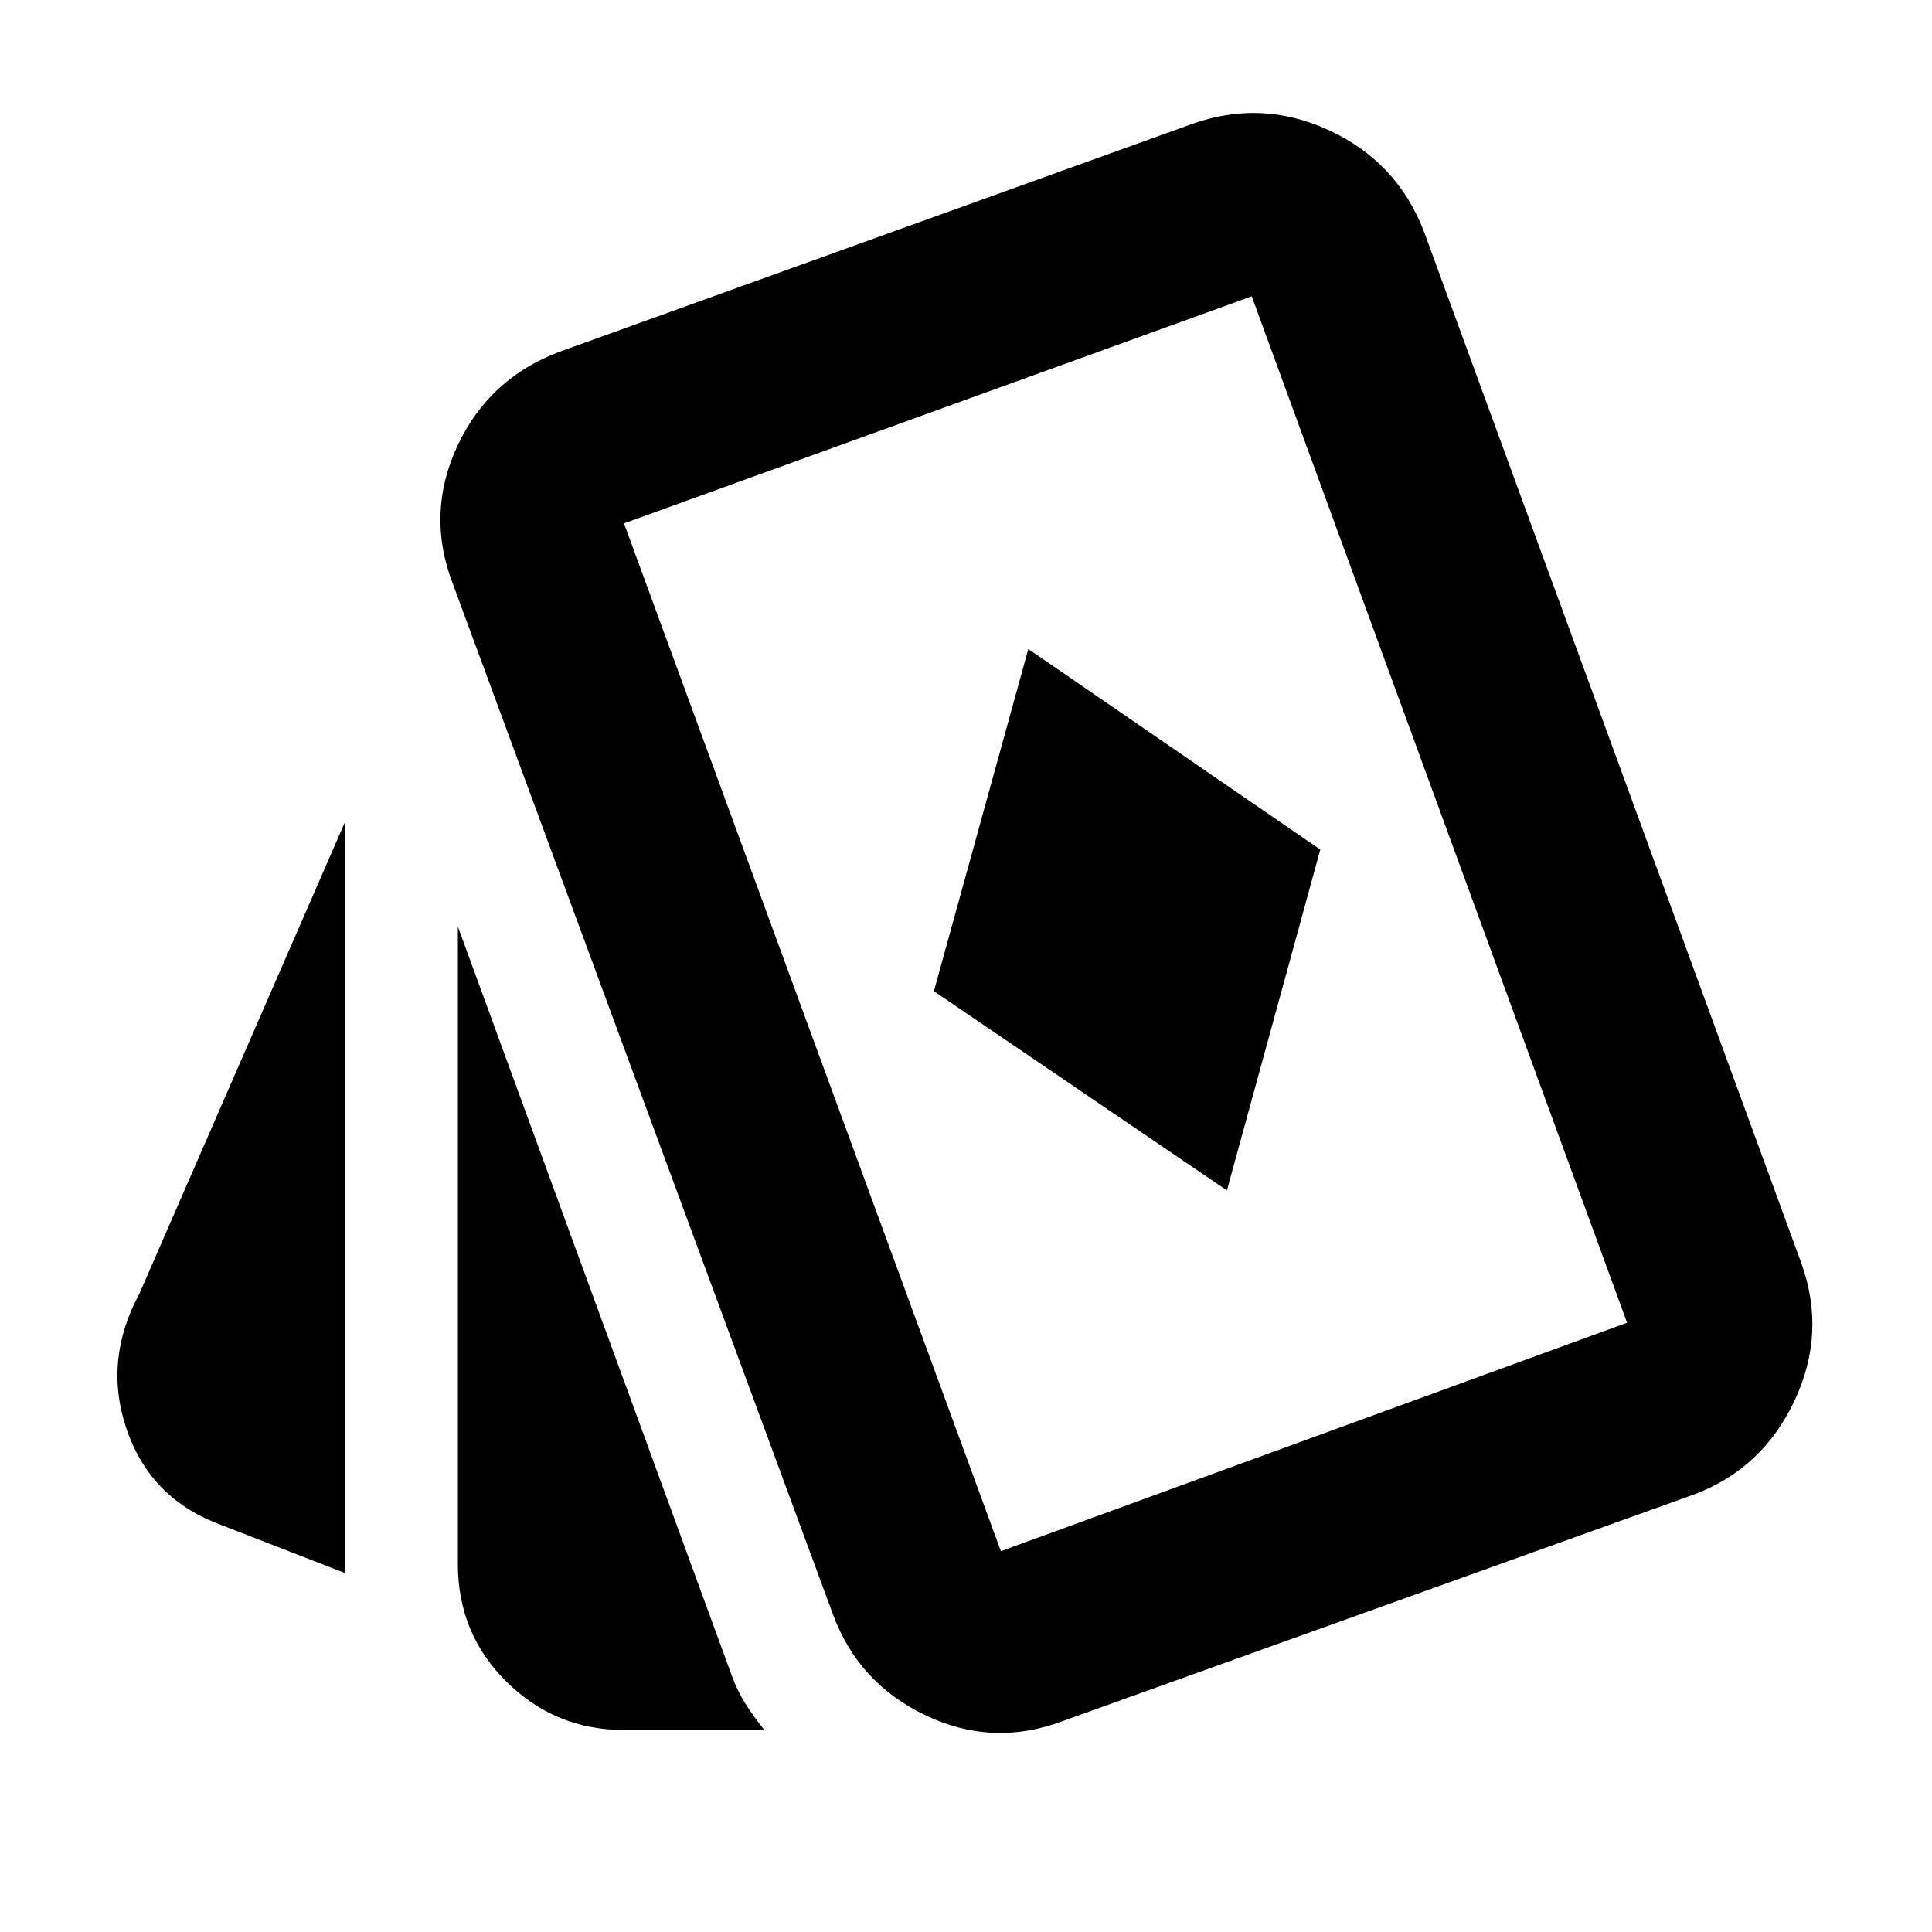<svg xmlns="http://www.w3.org/2000/svg" height="40" viewBox="0 -960 960 960" width="40"><path d="m609.638-368.493 46.412-169.348-145.079-99.666-46.92 170.014 145.587 99ZM171.312-178.412l-64.515-25.044q-32.852-13.301-44.1-47.004-11.247-33.703 6.579-66.757L171.312-551.29v372.878Zm138.748 78.035q-34.119 0-58.332-23.929t-24.213-58.498V-499.58l136.232 372.537q2.859 7.666 6.799 13.833 3.939 6.167 9.274 12.833h-69.76Zm217.781-4.348q-34.739 12.97-68.067-3.002-33.327-15.972-45.882-50.106L224.885-670.254q-13.211-34.645 2.391-68.131t50.463-46.723l314.247-113.167q34.739-12.543 68.445 3.033 33.706 15.575 47.076 50.155l187.58 512.768q12.463 34.739-3.462 68.442-15.925 33.703-49.726 46.413L527.841-104.725Zm-30.515-84.514 311.167-113.5-186.515-510.022-311.913 112.833 187.261 510.689Zm62.739-312.094Z"/></svg>